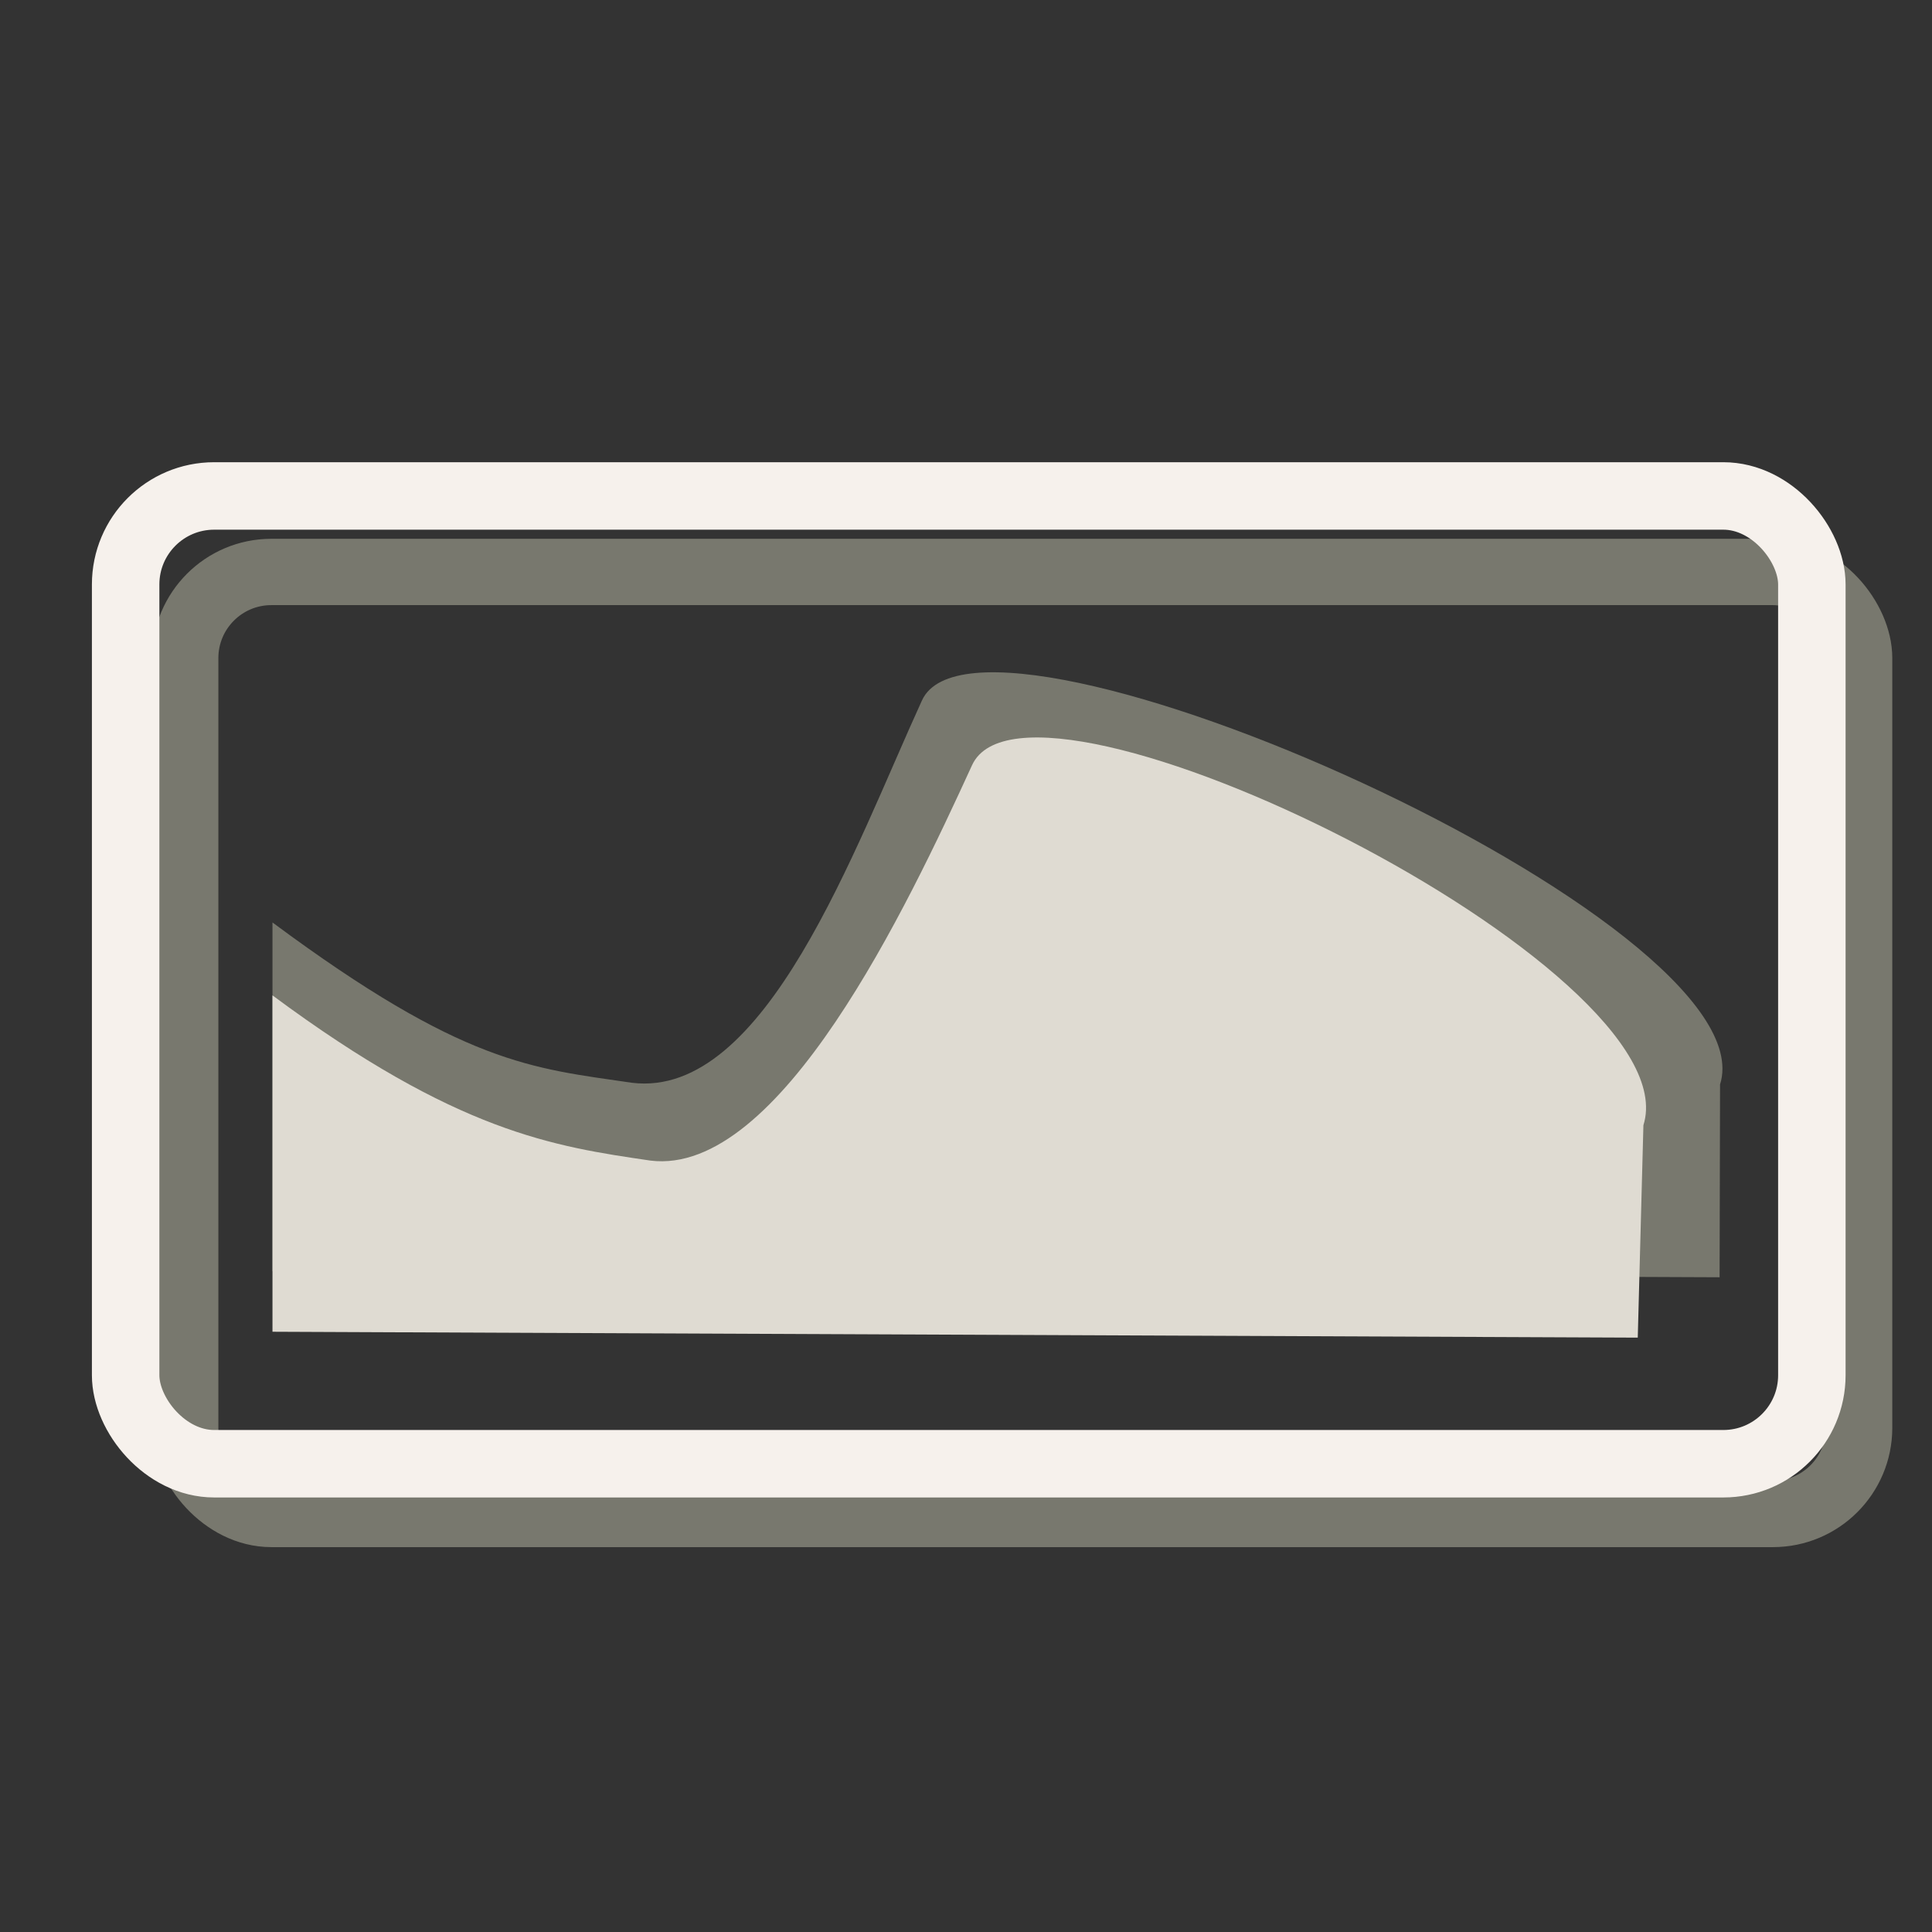<svg xmlns="http://www.w3.org/2000/svg" xmlns:svg="http://www.w3.org/2000/svg" id="svg3051" width="64" height="64" version="1.1"><rect width="100%" height="100%" fill="#333333" stroke="none"/><g id="layer2" opacity="1"><path id="path3754" fill="#78786e" fill-opacity="1" stroke="#dfdbd2" stroke-dasharray="none" stroke-linecap="round" stroke-linejoin="round" stroke-miterlimit="4" stroke-opacity="1" stroke-width="0" d="m 9.026,30.558 0,11.55 47.938,0.203 0.015,-6.386 C 58.68,30.549 32.507,18.91 30.542,23.201 28.314,28.068 25.369,36.415 20.931,35.868 17.614,35.383 15.368,35.263 9.026,30.558 z"/><rect id="rect3752" width="55.451" height="31.205" x="6.135" y="18.947" fill="none" stroke="#78786e" stroke-dasharray="none" stroke-linecap="butt" stroke-linejoin="round" stroke-miterlimit="4" stroke-opacity="1" stroke-width="2.197" ry="2.854"/><rect id="rect4946" width="55.858" height="32.059" x="4.162" y="16.429" fill="#000" fill-opacity="0" stroke="#f6f1ec" stroke-dasharray="none" stroke-linecap="butt" stroke-linejoin="round" stroke-miterlimit="4" stroke-opacity="1" stroke-width="2.235" ry="2.932"/><path id="path4954" fill="#dfdbd2" fill-opacity="1" stroke="#d7d2c8" stroke-dasharray="none" stroke-linecap="round" stroke-linejoin="round" stroke-miterlimit="4" stroke-opacity="1" stroke-width="0" d="m 9.026,32.973 0,11.143 45.227,0.195 0.187,-7.037 C 56.081,32.087 34.096,21.21 32.2,25.349 30.049,30.044 25.83,38.974 21.547,38.446 18.346,37.978 15.146,37.511 9.026,32.973 z"/></g></svg>
